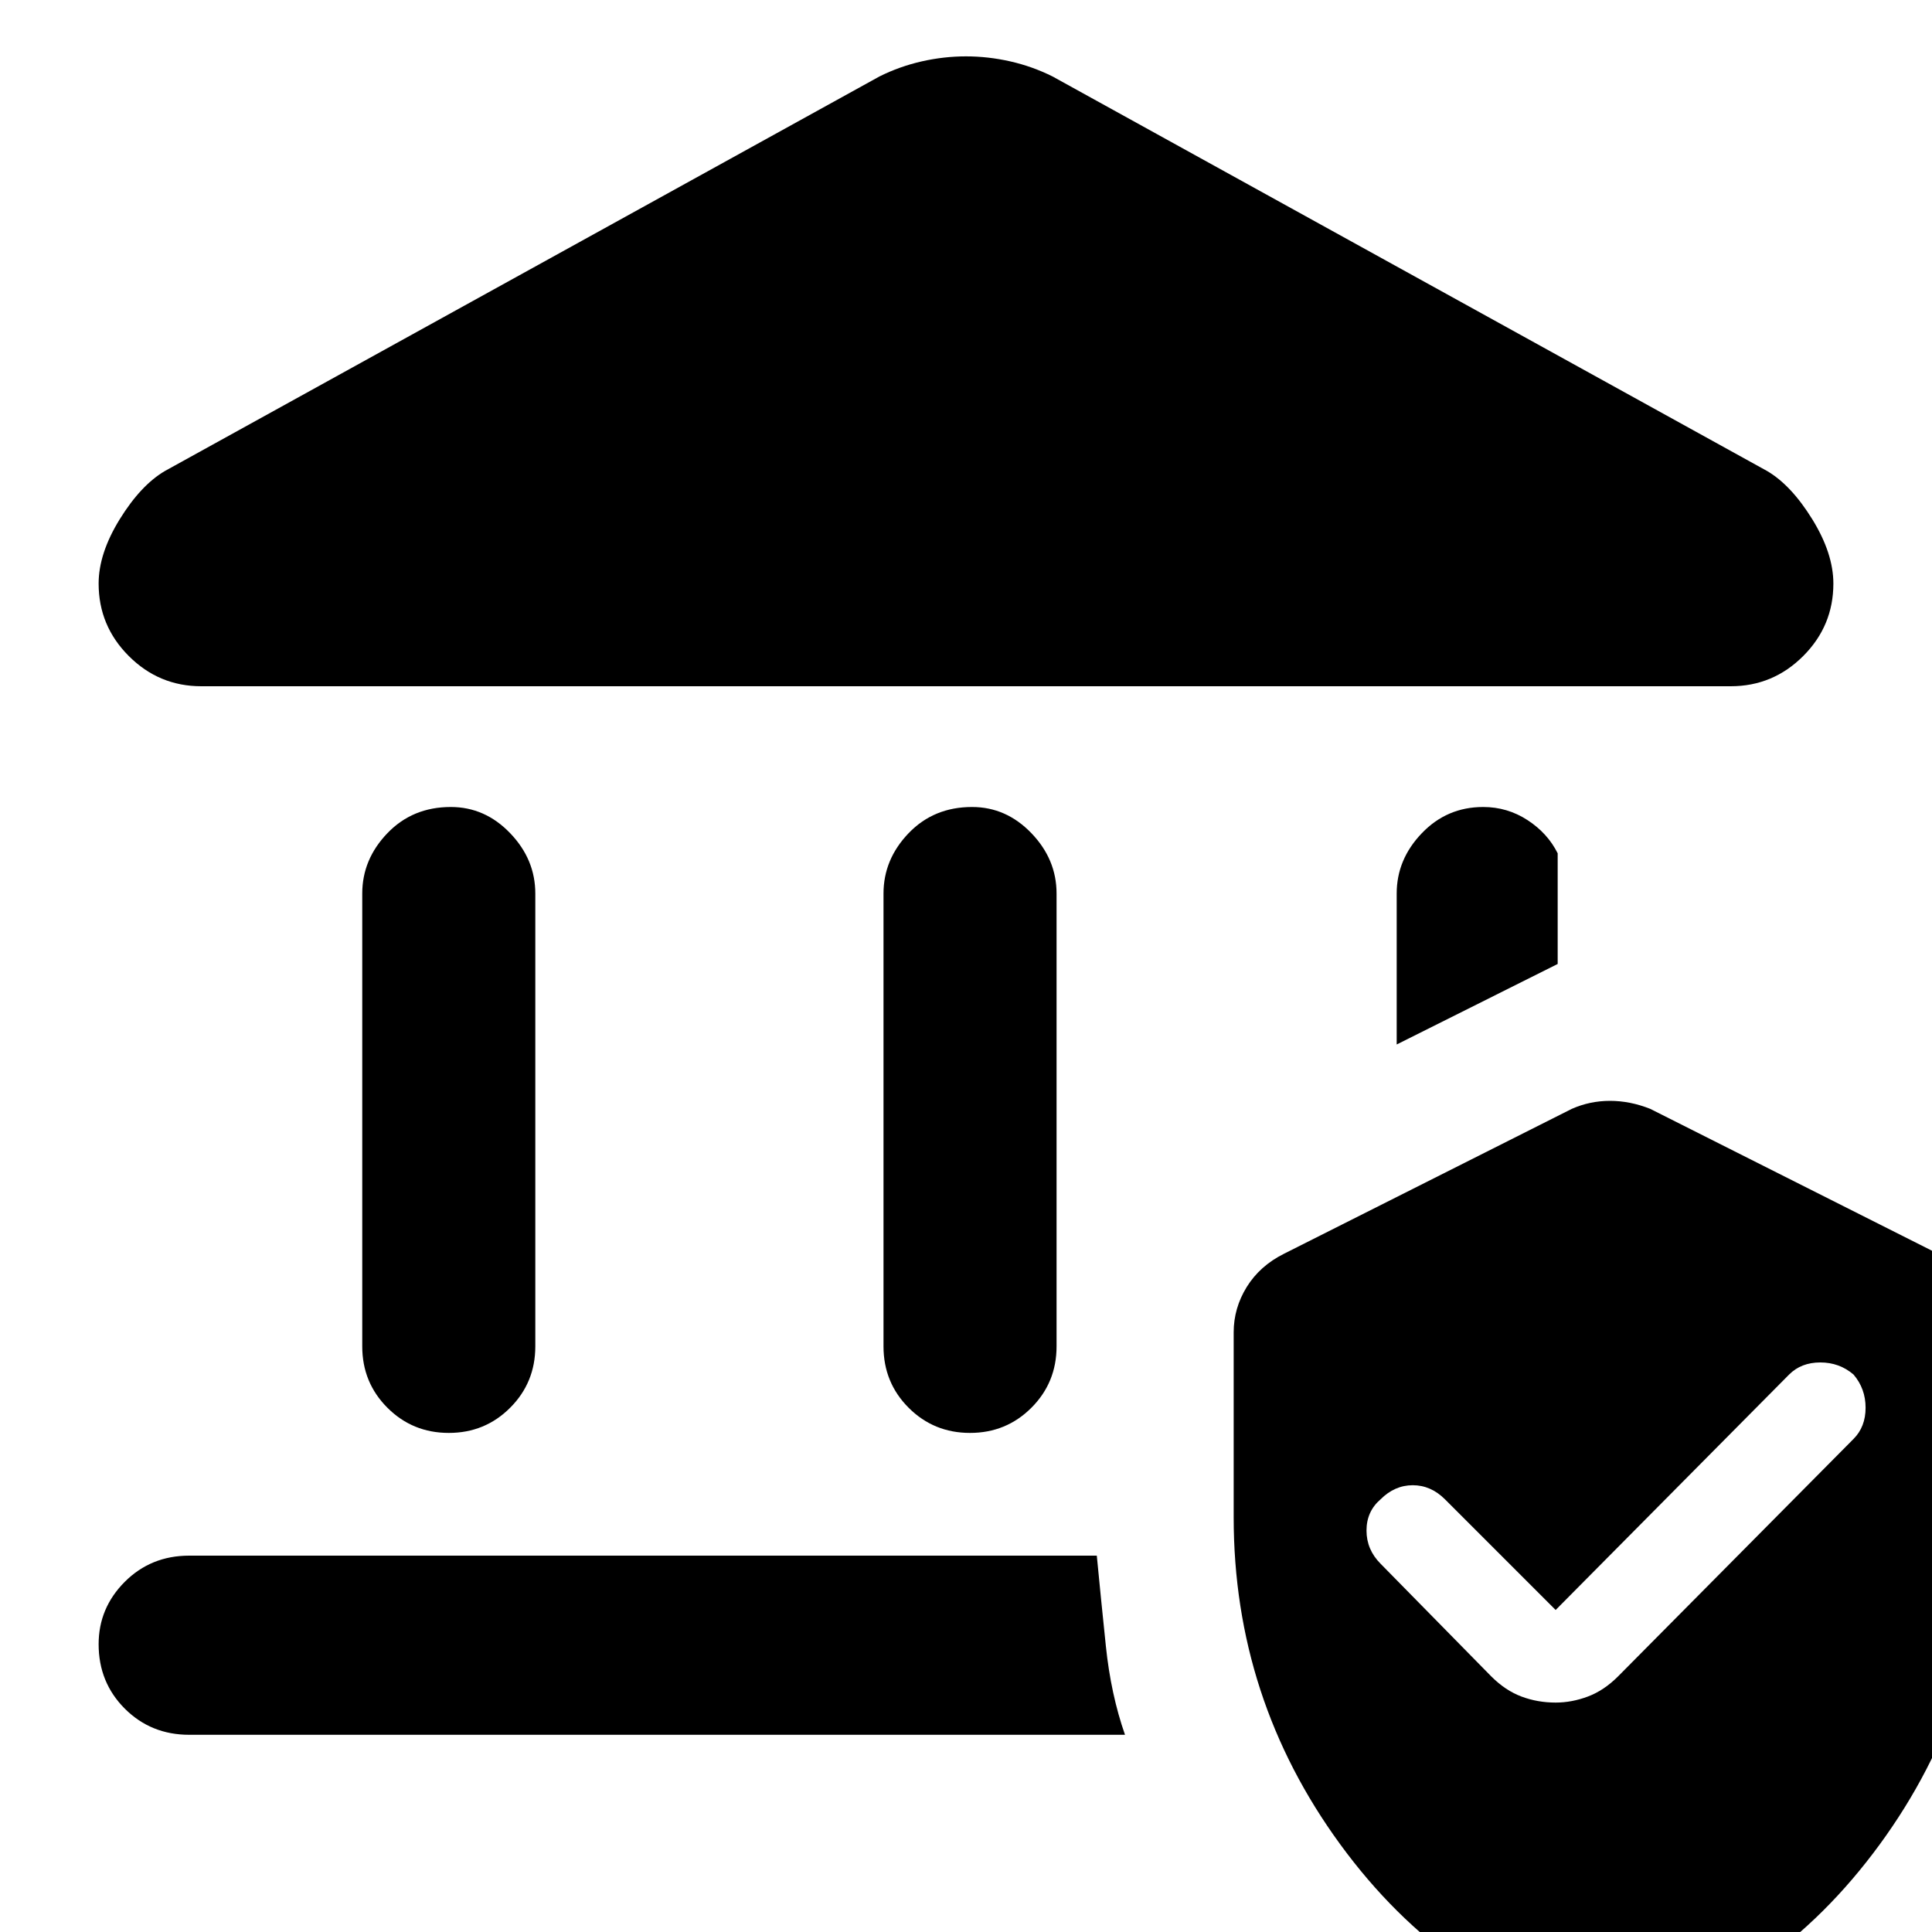 <svg xmlns="http://www.w3.org/2000/svg" height="40" width="40"><path d="M9.292 29.667q-.75 0-1.271-.521-.521-.521-.521-1.271V18.5q0-.708.521-1.25t1.312-.542q.709 0 1.229.542.521.542.521 1.25v9.375q0 .75-.521 1.271-.52.521-1.27.521Zm10.791 0q-.75 0-1.271-.521-.52-.521-.52-1.271V18.5q0-.708.52-1.25.521-.542 1.313-.542.708 0 1.229.542.521.542.521 1.25v9.375q0 .75-.521 1.271-.521.521-1.271.521ZM4.167 14.208q-.875 0-1.5-.625t-.625-1.5q0-.625.437-1.333.438-.708.938-1l14.791-8.167q.417-.208.875-.312.459-.104.917-.104t.917.104q.458.104.875.312L36.583 9.75q.5.292.938 1 .437.708.437 1.333 0 .875-.625 1.5t-1.5.625Zm-.25 21.709q-.792 0-1.334-.542-.541-.542-.541-1.333 0-.75.541-1.292.542-.542 1.334-.542h18.791q.084.875.188 1.875t.396 1.834Zm25-14.292V18.5q0-.708.521-1.25.52-.542 1.27-.542.5 0 .917.271.417.271.625.688v2.291Zm4.416 20.458q-3.375-.875-5.583-3.895-2.208-3.021-2.208-6.771v-3.834q0-.5.27-.937.271-.438.771-.688l5.959-3q.375-.166.791-.166.417 0 .834.166l5.958 3q.458.25.729.688.271.437.271.937v3.834q0 3.75-2.208 6.771-2.209 3.02-5.584 3.895Zm5.042-12.291q.25-.25.25-.646t-.25-.688q-.292-.25-.687-.25-.396 0-.646.25l-4.834 4.875-2.291-2.291q-.292-.292-.667-.292-.375 0-.667.292-.291.25-.291.646 0 .395.291.687l2.292 2.333q.292.292.625.417t.708.125q.334 0 .667-.125t.625-.417Z"/></svg>